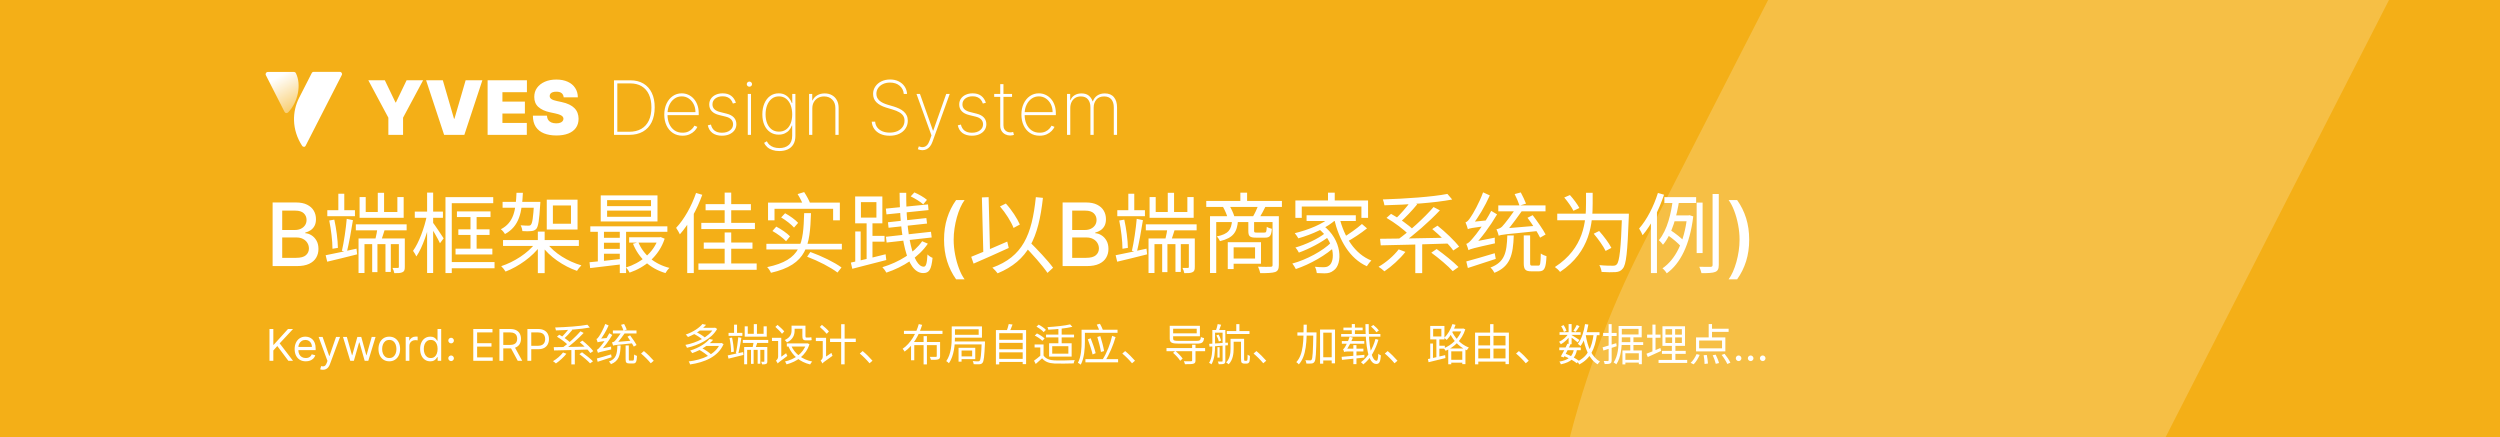 <svg width="686" height="120" viewBox="0 0 686 120" fill="none" xmlns="http://www.w3.org/2000/svg">
<rect x="0" y="0" width="686" height="120" fill="#333333" stroke="none"/>
<g clip-path="url(#clip0_710_4742)">
<g clip-path="url(#clip1_710_4742)">
<rect width="686" height="411.6" transform="translate(0 -75)" fill="#F4AF17"/>
<g opacity="0.2">
<path d="M466.593 330.151C408.824 240.67 412.633 141.868 450.722 67.3C488.812 -7.268 518.015 -63.817 519.919 -68.167C521.824 -72.517 526.267 -75 530.711 -75H674.181C683.069 -75 689.418 -65.68 684.974 -57.602C684.974 -57.602 491.986 320.208 486.907 329.529C483.098 338.85 472.307 338.851 466.593 330.151Z" fill="white"/>
</g>
<path d="M79.101 30.807C78.784 31.149 78.308 31.118 78.086 30.714L72.947 20.616C72.757 20.212 73.043 19.746 73.487 19.746H80.655C80.877 19.746 81.099 19.87 81.194 20.088C82.748 23.226 81.797 27.98 79.101 30.807Z" fill="url(#paint0_linear_710_4742)"/>
<path d="M82.876 39.972C79.989 35.498 80.18 30.558 82.083 26.83C83.986 23.102 85.445 20.274 85.54 20.057C85.635 19.839 85.857 19.715 86.079 19.715H93.248C93.692 19.715 94.009 20.181 93.787 20.585C93.787 20.585 84.144 39.475 83.891 39.941C83.7 40.407 83.161 40.407 82.876 39.972Z" fill="white"/>
<path d="M101.07 22.033H105.601L108.525 28.113H108.642L111.565 22.033H116.096L110.6 32.294V37H106.566V32.294L101.07 22.033ZM121.513 22.033L124.583 32.586H124.7L127.769 22.033H132.359L127.418 37H121.864L116.924 22.033H121.513ZM133.8 37V22.033H144.587V25.307H137.864V27.879H144.032V31.153H137.864V33.726H144.558V37H133.8ZM154.671 26.71C154.632 26.223 154.449 25.843 154.123 25.57C153.801 25.297 153.311 25.161 152.654 25.161C152.235 25.161 151.891 25.212 151.623 25.314C151.36 25.412 151.165 25.546 151.039 25.716C150.912 25.887 150.846 26.081 150.841 26.301C150.831 26.481 150.863 26.644 150.936 26.79C151.014 26.932 151.136 27.061 151.302 27.178C151.467 27.29 151.679 27.392 151.937 27.485C152.196 27.577 152.503 27.66 152.858 27.733L154.086 27.996C154.914 28.172 155.623 28.403 156.213 28.691C156.802 28.978 157.285 29.317 157.66 29.706C158.035 30.091 158.31 30.525 158.486 31.007C158.666 31.49 158.758 32.016 158.763 32.586C158.758 33.57 158.512 34.403 158.025 35.085C157.538 35.767 156.841 36.286 155.935 36.642C155.034 36.998 153.95 37.175 152.683 37.175C151.382 37.175 150.247 36.983 149.277 36.598C148.313 36.213 147.562 35.621 147.026 34.822C146.495 34.018 146.227 32.99 146.222 31.738H150.081C150.106 32.196 150.22 32.581 150.425 32.893C150.629 33.205 150.917 33.441 151.287 33.602C151.662 33.763 152.108 33.843 152.624 33.843C153.058 33.843 153.421 33.789 153.713 33.682C154.006 33.575 154.227 33.426 154.378 33.236C154.529 33.046 154.607 32.829 154.612 32.586C154.607 32.357 154.532 32.157 154.386 31.986C154.244 31.811 154.011 31.655 153.684 31.519C153.358 31.378 152.917 31.246 152.361 31.124L150.87 30.803C149.545 30.515 148.5 30.035 147.735 29.363C146.975 28.686 146.598 27.762 146.602 26.593C146.598 25.643 146.851 24.812 147.362 24.101C147.879 23.385 148.593 22.827 149.504 22.427C150.42 22.028 151.47 21.828 152.654 21.828C153.862 21.828 154.907 22.03 155.789 22.435C156.671 22.839 157.35 23.409 157.828 24.145C158.31 24.876 158.554 25.731 158.559 26.71H154.671Z" fill="white"/>
<path d="M172.632 37.005H168.481V22.038H172.954C174.357 22.038 175.558 22.335 176.557 22.929C177.556 23.524 178.321 24.376 178.852 25.487C179.388 26.593 179.653 27.921 179.648 29.47C179.643 31.053 179.366 32.408 178.815 33.533C178.265 34.654 177.468 35.514 176.425 36.113C175.383 36.708 174.118 37.005 172.632 37.005ZM169.395 36.157H172.596C173.931 36.157 175.056 35.892 175.972 35.361C176.888 34.825 177.58 34.057 178.048 33.058C178.52 32.06 178.754 30.863 178.749 29.47C178.749 28.096 178.523 26.919 178.07 25.94C177.617 24.956 176.956 24.201 176.089 23.675C175.227 23.148 174.17 22.885 172.917 22.885H169.395V36.157ZM187.276 37.239C186.263 37.239 185.381 36.988 184.631 36.486C183.88 35.984 183.301 35.297 182.891 34.425C182.482 33.553 182.277 32.559 182.277 31.443C182.277 30.323 182.482 29.324 182.891 28.447C183.306 27.57 183.873 26.878 184.594 26.371C185.315 25.865 186.139 25.611 187.064 25.611C187.693 25.611 188.287 25.738 188.848 25.991C189.413 26.24 189.91 26.6 190.338 27.073C190.772 27.546 191.111 28.116 191.354 28.783C191.603 29.451 191.727 30.201 191.727 31.034V31.59H182.84V30.778H190.835C190.835 29.965 190.67 29.231 190.338 28.578C190.007 27.926 189.556 27.407 188.986 27.022C188.416 26.637 187.776 26.445 187.064 26.445C186.319 26.445 185.654 26.654 185.069 27.073C184.489 27.487 184.029 28.047 183.688 28.754C183.352 29.46 183.176 30.25 183.162 31.122V31.487C183.162 32.423 183.325 33.263 183.651 34.008C183.983 34.749 184.455 35.336 185.069 35.77C185.683 36.199 186.419 36.413 187.276 36.413C187.89 36.413 188.414 36.311 188.848 36.106C189.286 35.897 189.644 35.643 189.922 35.346C190.2 35.049 190.409 34.761 190.55 34.483L191.362 34.812C191.191 35.188 190.926 35.563 190.565 35.938C190.209 36.308 189.756 36.617 189.206 36.866C188.66 37.114 188.017 37.239 187.276 37.239ZM201.929 28.198L201.104 28.418C200.972 28.008 200.784 27.655 200.541 27.358C200.297 27.061 199.99 26.832 199.62 26.671C199.255 26.505 198.816 26.423 198.304 26.423C197.481 26.423 196.806 26.627 196.28 27.036C195.759 27.446 195.498 27.979 195.498 28.637C195.498 29.173 195.676 29.616 196.032 29.967C196.387 30.313 196.93 30.576 197.661 30.756L199.386 31.188C200.273 31.407 200.94 31.762 201.389 32.255C201.837 32.742 202.061 33.348 202.061 34.074C202.061 34.693 201.893 35.241 201.557 35.719C201.22 36.196 200.755 36.569 200.161 36.837C199.571 37.105 198.884 37.239 198.1 37.239C197.052 37.239 196.192 36.995 195.52 36.508C194.848 36.016 194.416 35.312 194.226 34.396L195.082 34.177C195.242 34.907 195.576 35.465 196.083 35.85C196.594 36.23 197.264 36.42 198.093 36.42C199.008 36.42 199.747 36.203 200.307 35.77C200.872 35.336 201.155 34.781 201.155 34.103C201.155 33.587 200.989 33.151 200.658 32.795C200.326 32.44 199.825 32.179 199.152 32.013L197.362 31.575C196.446 31.351 195.759 30.993 195.301 30.501C194.843 30.004 194.614 29.392 194.614 28.666C194.614 28.062 194.772 27.531 195.089 27.073C195.406 26.615 195.842 26.257 196.397 25.999C196.952 25.741 197.588 25.611 198.304 25.611C199.255 25.611 200.029 25.835 200.628 26.284C201.228 26.732 201.661 27.37 201.929 28.198ZM205.191 37.005V25.779H206.075V37.005H205.191ZM205.636 23.792C205.442 23.792 205.271 23.723 205.125 23.587C204.984 23.451 204.913 23.285 204.913 23.09C204.913 22.895 204.984 22.73 205.125 22.593C205.266 22.457 205.437 22.388 205.636 22.388C205.831 22.388 205.999 22.457 206.141 22.593C206.287 22.73 206.36 22.895 206.36 23.09C206.36 23.285 206.289 23.451 206.148 23.587C206.007 23.723 205.836 23.792 205.636 23.792ZM213.858 41.448C213.161 41.448 212.535 41.356 211.98 41.171C211.425 40.99 210.952 40.732 210.562 40.396C210.177 40.06 209.883 39.66 209.678 39.197L210.423 38.759C210.589 39.119 210.825 39.441 211.132 39.724C211.439 40.006 211.819 40.228 212.272 40.389C212.73 40.549 213.259 40.63 213.858 40.63C214.94 40.63 215.795 40.35 216.423 39.789C217.057 39.234 217.373 38.381 217.373 37.231V34.44H217.286C217.115 34.927 216.862 35.361 216.526 35.741C216.194 36.116 215.788 36.41 215.305 36.625C214.823 36.839 214.275 36.946 213.661 36.946C212.774 36.946 211.995 36.717 211.322 36.259C210.65 35.801 210.126 35.158 209.751 34.33C209.376 33.497 209.188 32.518 209.188 31.392C209.188 30.267 209.371 29.27 209.736 28.403C210.107 27.531 210.628 26.849 211.3 26.357C211.973 25.86 212.762 25.611 213.668 25.611C214.316 25.611 214.876 25.736 215.349 25.984C215.827 26.228 216.226 26.552 216.548 26.956C216.869 27.36 217.118 27.804 217.293 28.286H217.395V25.779H218.258V37.268C218.258 38.203 218.073 38.98 217.702 39.599C217.337 40.218 216.823 40.681 216.16 40.988C215.503 41.295 214.735 41.448 213.858 41.448ZM213.741 36.121C214.492 36.121 215.137 35.931 215.678 35.55C216.224 35.166 216.643 34.62 216.935 33.913C217.232 33.202 217.381 32.359 217.381 31.385C217.381 30.44 217.237 29.594 216.95 28.849C216.662 28.103 216.246 27.516 215.7 27.088C215.154 26.659 214.501 26.445 213.741 26.445C212.967 26.445 212.306 26.664 211.761 27.102C211.215 27.536 210.796 28.125 210.504 28.871C210.216 29.616 210.073 30.454 210.073 31.385C210.073 32.32 210.219 33.144 210.511 33.855C210.803 34.562 211.222 35.117 211.768 35.521C212.314 35.921 212.971 36.121 213.741 36.121ZM222.9 29.726V37.005H222.009V25.779H222.878V27.555H222.966C223.229 26.976 223.651 26.51 224.23 26.16C224.81 25.809 225.5 25.633 226.299 25.633C227.054 25.633 227.716 25.794 228.286 26.116C228.861 26.437 229.31 26.895 229.631 27.49C229.958 28.079 230.121 28.783 230.121 29.602V37.005H229.229V29.638C229.229 28.683 228.944 27.916 228.374 27.336C227.809 26.751 227.061 26.459 226.131 26.459C225.507 26.459 224.952 26.596 224.464 26.868C223.977 27.141 223.595 27.524 223.317 28.016C223.039 28.503 222.9 29.073 222.9 29.726ZM247.997 25.779C247.919 24.849 247.539 24.096 246.857 23.521C246.18 22.946 245.303 22.659 244.226 22.659C243.5 22.659 242.854 22.793 242.289 23.061C241.724 23.329 241.281 23.694 240.959 24.157C240.637 24.62 240.477 25.151 240.477 25.75C240.477 26.135 240.55 26.483 240.696 26.795C240.847 27.102 241.059 27.378 241.332 27.621C241.605 27.86 241.929 28.069 242.304 28.25C242.679 28.43 243.093 28.588 243.546 28.725L245.183 29.207C245.743 29.378 246.26 29.575 246.732 29.799C247.21 30.023 247.624 30.291 247.975 30.603C248.331 30.91 248.606 31.27 248.801 31.684C249 32.099 249.1 32.576 249.1 33.117C249.1 33.906 248.896 34.613 248.486 35.236C248.082 35.86 247.505 36.352 246.754 36.713C246.009 37.068 245.13 37.246 244.116 37.246C243.151 37.246 242.311 37.083 241.595 36.756C240.883 36.43 240.321 35.977 239.907 35.397C239.492 34.812 239.259 34.14 239.205 33.38H240.14C240.189 33.999 240.387 34.535 240.732 34.988C241.083 35.436 241.549 35.782 242.128 36.026C242.708 36.269 243.371 36.391 244.116 36.391C244.92 36.391 245.629 36.255 246.243 35.982C246.857 35.704 247.337 35.319 247.683 34.827C248.028 34.335 248.201 33.763 248.201 33.11C248.201 32.583 248.077 32.133 247.829 31.758C247.58 31.382 247.212 31.058 246.725 30.786C246.243 30.513 245.644 30.269 244.927 30.055L243.181 29.529C242.011 29.173 241.117 28.688 240.499 28.074C239.885 27.46 239.578 26.695 239.578 25.779C239.578 25.01 239.782 24.328 240.192 23.733C240.601 23.134 241.156 22.664 241.858 22.323C242.564 21.982 243.361 21.811 244.248 21.811C245.139 21.811 245.926 21.984 246.608 22.33C247.29 22.671 247.831 23.141 248.231 23.74C248.63 24.335 248.852 25.015 248.896 25.779H247.997ZM253.113 41.214C252.888 41.214 252.667 41.19 252.448 41.141C252.228 41.093 252.031 41.029 251.856 40.951L252.119 40.169C252.577 40.345 252.991 40.408 253.361 40.359C253.736 40.311 254.068 40.14 254.355 39.848C254.642 39.556 254.886 39.127 255.086 38.562L255.597 37.158L251.483 25.779H252.44L256.007 35.858H256.08L259.646 25.779H260.604L255.868 38.912C255.688 39.419 255.461 39.843 255.188 40.184C254.915 40.525 254.603 40.781 254.253 40.951C253.907 41.127 253.527 41.214 253.113 41.214ZM270.523 28.198L269.697 28.418C269.565 28.008 269.378 27.655 269.134 27.358C268.89 27.061 268.584 26.832 268.213 26.671C267.848 26.505 267.409 26.423 266.898 26.423C266.074 26.423 265.4 26.627 264.873 27.036C264.352 27.446 264.091 27.979 264.091 28.637C264.091 29.173 264.269 29.616 264.625 29.967C264.981 30.313 265.524 30.576 266.255 30.756L267.979 31.188C268.866 31.407 269.534 31.762 269.982 32.255C270.43 32.742 270.654 33.348 270.654 34.074C270.654 34.693 270.486 35.241 270.15 35.719C269.814 36.196 269.348 36.569 268.754 36.837C268.165 37.105 267.478 37.239 266.693 37.239C265.646 37.239 264.786 36.995 264.113 36.508C263.441 36.016 263.01 35.312 262.82 34.396L263.675 34.177C263.836 34.907 264.169 35.465 264.676 35.85C265.188 36.23 265.858 36.42 266.686 36.42C267.602 36.42 268.34 36.203 268.9 35.77C269.465 35.336 269.748 34.781 269.748 34.103C269.748 33.587 269.582 33.151 269.251 32.795C268.92 32.44 268.418 32.179 267.746 32.013L265.955 31.575C265.039 31.351 264.352 30.993 263.894 30.501C263.436 30.004 263.207 29.392 263.207 28.666C263.207 28.062 263.365 27.531 263.682 27.073C263.999 26.615 264.435 26.257 264.99 25.999C265.546 25.741 266.182 25.611 266.898 25.611C267.848 25.611 268.622 25.835 269.222 26.284C269.821 26.732 270.255 27.37 270.523 28.198ZM277.708 25.779V26.576H272.805V25.779H277.708ZM274.464 23.09H275.348V34.352C275.348 34.81 275.436 35.185 275.611 35.477C275.791 35.765 276.025 35.979 276.313 36.121C276.605 36.257 276.917 36.325 277.248 36.325C277.409 36.325 277.548 36.313 277.665 36.289C277.786 36.264 277.901 36.233 278.008 36.194L278.227 37.005C278.091 37.054 277.94 37.095 277.774 37.129C277.609 37.168 277.414 37.188 277.19 37.188C276.722 37.188 276.278 37.083 275.859 36.873C275.445 36.664 275.109 36.359 274.851 35.96C274.593 35.56 274.464 35.078 274.464 34.513V23.09ZM285.272 37.239C284.259 37.239 283.377 36.988 282.627 36.486C281.877 35.984 281.297 35.297 280.888 34.425C280.478 33.553 280.274 32.559 280.274 31.443C280.274 30.323 280.478 29.324 280.888 28.447C281.302 27.57 281.869 26.878 282.59 26.371C283.311 25.865 284.135 25.611 285.061 25.611C285.689 25.611 286.283 25.738 286.844 25.991C287.409 26.24 287.906 26.6 288.335 27.073C288.768 27.546 289.107 28.116 289.35 28.783C289.599 29.451 289.723 30.201 289.723 31.034V31.59H280.836V30.778H288.832C288.832 29.965 288.666 29.231 288.335 28.578C288.003 27.926 287.553 27.407 286.983 27.022C286.413 26.637 285.772 26.445 285.061 26.445C284.315 26.445 283.65 26.654 283.065 27.073C282.486 27.487 282.025 28.047 281.684 28.754C281.348 29.46 281.173 30.25 281.158 31.122V31.487C281.158 32.423 281.321 33.263 281.648 34.008C281.979 34.749 282.452 35.336 283.065 35.77C283.679 36.199 284.415 36.413 285.272 36.413C285.886 36.413 286.41 36.311 286.844 36.106C287.282 35.897 287.64 35.643 287.918 35.346C288.196 35.049 288.405 34.761 288.547 34.483L289.358 34.812C289.187 35.188 288.922 35.563 288.561 35.938C288.206 36.308 287.752 36.617 287.202 36.866C286.656 37.114 286.013 37.239 285.272 37.239ZM292.793 37.005V25.779H293.662V27.475H293.75C293.964 26.91 294.335 26.462 294.861 26.13C295.387 25.799 296.02 25.633 296.761 25.633C297.575 25.633 298.23 25.828 298.727 26.218C299.229 26.608 299.589 27.136 299.809 27.804H299.889C300.108 27.146 300.5 26.62 301.066 26.225C301.636 25.831 302.337 25.633 303.17 25.633C304.257 25.633 305.085 25.977 305.655 26.664C306.23 27.346 306.518 28.281 306.518 29.47V37.005H305.626V29.47C305.626 28.535 305.402 27.799 304.954 27.263C304.505 26.727 303.848 26.459 302.98 26.459C302.055 26.459 301.343 26.749 300.846 27.329C300.349 27.909 300.101 28.647 300.101 29.543V37.005H299.209V29.412C299.209 28.54 298.99 27.831 298.552 27.285C298.113 26.734 297.455 26.459 296.578 26.459C295.984 26.459 295.47 26.596 295.036 26.868C294.608 27.141 294.274 27.516 294.035 27.994C293.801 28.471 293.684 29.019 293.684 29.638V37.005H292.793Z" fill="white"/>
<path d="M74.805 73.01V55.556H81.197C82.436 55.556 83.461 55.76 84.274 56.169C85.086 56.572 85.694 57.121 86.098 57.814C86.501 58.502 86.703 59.277 86.703 60.141C86.703 60.868 86.569 61.482 86.302 61.982C86.035 62.476 85.677 62.874 85.228 63.175C84.785 63.47 84.296 63.686 83.763 63.822V63.993C84.342 64.021 84.907 64.209 85.459 64.555C86.015 64.896 86.475 65.382 86.839 66.013C87.203 66.644 87.385 67.411 87.385 68.314C87.385 69.206 87.174 70.007 86.754 70.717C86.339 71.422 85.697 71.982 84.828 72.396C83.959 72.805 82.848 73.01 81.495 73.01H74.805ZM77.439 70.751H81.24C82.501 70.751 83.404 70.507 83.95 70.019C84.495 69.53 84.768 68.919 84.768 68.186C84.768 67.635 84.629 67.129 84.35 66.669C84.072 66.209 83.674 65.842 83.157 65.57C82.646 65.297 82.038 65.161 81.334 65.161H77.439V70.751ZM77.439 63.107H80.967C81.558 63.107 82.089 62.993 82.561 62.766C83.038 62.538 83.416 62.22 83.694 61.811C83.978 61.396 84.12 60.908 84.12 60.345C84.12 59.624 83.868 59.019 83.362 58.53C82.856 58.041 82.081 57.797 81.035 57.797H77.439V63.107ZM97.639 61.562H111.583V63.194H97.639V61.562ZM102.127 66.05H103.567V74.666H102.127V66.05ZM105.775 66.05H107.239V74.618H105.775V66.05ZM103.663 52.898H105.391V59.09H103.663V52.898ZM98.383 65.426H110.335V66.986H100.015V74.906H98.383V65.426ZM109.447 65.426H111.079V73.25C111.079 74.018 110.959 74.45 110.479 74.666C109.951 74.954 109.279 74.954 108.199 74.954C108.127 74.522 107.911 73.922 107.695 73.514C108.391 73.538 108.991 73.538 109.183 73.514C109.375 73.514 109.447 73.442 109.447 73.226V65.426ZM103.663 62.09L105.727 62.522C105.271 63.89 104.839 65.426 104.455 66.41L102.919 66.002C103.207 64.898 103.519 63.218 103.663 62.09ZM98.671 54.074H100.351V58.178H109.039V54.074H110.767V59.762H98.671V54.074ZM89.815 57.674H97.399V59.33H89.815V57.674ZM92.839 53.162H94.471V58.49H92.839V53.162ZM89.359 70.034C91.543 69.626 94.735 68.906 97.831 68.234L97.999 69.794C95.119 70.538 92.095 71.258 89.791 71.81L89.359 70.034ZM90.343 60.506L91.735 60.266C92.287 62.738 92.695 65.906 92.719 68.018L91.231 68.258C91.231 66.146 90.847 62.954 90.343 60.506ZM95.143 60.05L96.847 60.41C96.391 63.218 95.743 66.938 95.167 69.17L93.823 68.81C94.351 66.554 94.927 62.714 95.143 60.05ZM125.383 58.01H134.599V59.57H125.383V58.01ZM125.767 62.93H134.335V64.466H125.767V62.93ZM124.999 68.234H135.103V69.818H124.999V68.234ZM129.103 58.37H130.783V69.386H129.103V58.37ZM123.271 71.906H135.703V73.61H123.271V71.906ZM122.239 54.098H135.343V55.754H123.967V74.93H122.239V54.098ZM113.815 58.058H121.543V59.762H113.815V58.058ZM117.199 52.85H118.855V74.906H117.199V52.85ZM117.151 59.066L118.255 59.45C117.511 63.242 115.927 67.97 114.247 70.37C114.055 69.914 113.623 69.218 113.335 68.834C114.919 66.674 116.479 62.498 117.151 59.066ZM118.687 60.938C119.239 61.61 121.279 64.682 121.735 65.402L120.727 66.746C120.175 65.522 118.495 62.642 117.871 61.706L118.687 60.938ZM138.031 65.882H158.839V67.49H138.031V65.882ZM147.583 63.554H149.455V74.954H147.583V63.554ZM146.863 66.77L148.303 67.394C146.143 70.442 142.255 73.154 138.727 74.522C138.463 74.066 137.911 73.394 137.527 73.034C141.031 71.906 144.895 69.434 146.863 66.77ZM150.103 66.746C152.047 69.434 155.863 71.762 159.535 72.818C159.151 73.178 158.599 73.85 158.335 74.33C154.639 73.058 150.775 70.442 148.615 67.394L150.103 66.746ZM137.911 55.394H147.295V57.002H137.911V55.394ZM146.551 55.394H148.279C148.279 55.394 148.255 55.898 148.231 56.138C147.967 60.458 147.703 62.162 147.151 62.81C146.743 63.218 146.335 63.362 145.735 63.41C145.255 63.482 144.295 63.482 143.335 63.41C143.311 62.954 143.119 62.258 142.855 61.826C143.791 61.898 144.631 61.922 144.967 61.922C145.303 61.922 145.495 61.898 145.663 61.682C146.071 61.274 146.311 59.762 146.551 55.682V55.394ZM141.727 52.898H143.479C143.239 58.226 142.519 62.09 138.559 64.226C138.343 63.818 137.839 63.194 137.431 62.906C141.007 61.058 141.535 57.65 141.727 52.898ZM151.711 56.378V61.394H156.679V56.378H151.711ZM150.031 54.794H158.479V62.978H150.031V54.794ZM166.591 57.794V59.498H178.639V57.794H166.591ZM166.591 54.914V56.57H178.639V54.914H166.591ZM164.839 53.618H180.415V60.77H164.839V53.618ZM161.983 62.114H183.127V63.602H161.983V62.114ZM172.639 65.114H181.183V66.578H172.639V65.114ZM165.103 65.258H171.031V66.602H165.103V65.258ZM165.103 68.282H171.031V69.626H165.103V68.282ZM175.159 66.458C176.551 69.89 179.623 72.506 183.703 73.514C183.319 73.85 182.839 74.498 182.599 74.93C178.375 73.682 175.279 70.826 173.695 66.89L175.159 66.458ZM180.631 65.114H180.967L181.279 65.042L182.383 65.498C180.799 70.37 176.935 73.37 172.759 74.81C172.567 74.378 172.111 73.73 171.775 73.394C175.615 72.242 179.311 69.434 180.631 65.402V65.114ZM161.767 71.954C164.119 71.762 167.599 71.378 170.983 70.994V72.482C167.743 72.866 164.407 73.274 161.935 73.562L161.767 71.954ZM170.071 62.594H171.799V74.93H170.071V62.594ZM164.047 62.618H165.727V72.386H164.047V62.618ZM190.999 52.946L192.703 53.45C191.263 57.506 188.983 61.586 186.559 64.298C186.367 63.89 185.839 62.954 185.527 62.522C187.735 60.194 189.751 56.594 190.999 52.946ZM188.575 59.306L190.327 57.53L190.375 57.554V74.93H188.575V59.306ZM193.615 56.018H206.047V57.698H193.615V56.018ZM193.111 66.554H206.479V68.258H193.111V66.554ZM192.439 61.154H207.151V62.858H192.439V61.154ZM191.647 72.29H207.631V74.042H191.647V72.29ZM198.847 52.85H200.647V62.162H198.847V52.85ZM198.847 63.794H200.647V73.514H198.847V63.794ZM221.479 70.442L222.367 69.146C225.559 70.298 228.943 71.954 230.911 73.394L229.807 74.786C227.887 73.322 224.671 71.666 221.479 70.442ZM218.863 53.258L220.663 52.706C221.311 53.69 222.055 55.034 222.343 55.898L220.495 56.522C220.207 55.682 219.511 54.266 218.863 53.258ZM210.751 55.586H230.455V60.458H228.607V57.29H212.527V60.458H210.751V55.586ZM220.663 58.49H222.535C222.247 67.394 221.503 72.578 211.543 74.858C211.375 74.378 210.895 73.682 210.511 73.298C219.991 71.306 220.399 66.77 220.663 58.49ZM210.295 66.89H231.007V68.45H210.295V66.89ZM214.351 59.666L215.431 58.514C216.727 59.21 218.263 60.314 219.007 61.154L217.879 62.45C217.159 61.61 215.647 60.434 214.351 59.666ZM211.951 63.386L213.007 62.186C214.375 62.882 215.983 64.01 216.775 64.85L215.695 66.194C214.927 65.33 213.295 64.13 211.951 63.386ZM236.239 55.466V59.714H240.487V55.466H236.239ZM234.655 53.906H242.119V61.274H234.655V53.906ZM237.799 60.482H239.407V71.618H237.799V60.482ZM234.679 63.506H236.167V72.41H234.679V63.506ZM233.479 72.05C235.855 71.546 239.503 70.658 243.007 69.77L243.199 71.354C239.887 72.218 236.407 73.106 233.863 73.754L233.479 72.05ZM238.519 64.73H242.719V66.314H238.519V64.73ZM243.079 57.242L254.647 56.09L254.791 57.65L243.247 58.826L243.079 57.242ZM243.655 60.986L254.191 59.834L254.383 61.346L243.823 62.498L243.655 60.986ZM243.103 64.97L255.463 63.602L255.655 65.162L243.295 66.554L243.103 64.97ZM246.847 52.898H248.671C248.575 64.274 250.519 73.178 253.471 73.178C254.095 73.178 254.359 72.338 254.503 69.818C254.863 70.226 255.463 70.586 255.895 70.754C255.559 73.97 254.983 74.93 253.327 74.93C248.623 74.93 246.919 64.73 246.847 52.898ZM249.895 53.882L250.903 52.802C252.103 53.306 253.615 54.17 254.359 54.842L253.327 56.066C252.583 55.37 251.095 54.482 249.895 53.882ZM253.039 66.194L254.599 66.866C252.175 70.466 247.903 73.25 243.223 74.81C242.983 74.354 242.527 73.73 242.119 73.322C246.655 71.954 250.831 69.41 253.039 66.194ZM259.045 65.766C259.045 63.629 259.326 61.663 259.889 59.868C260.451 58.072 261.272 56.416 262.352 54.899H264.687C264.267 55.462 263.875 56.152 263.511 56.97C263.147 57.788 262.829 58.686 262.556 59.663C262.284 60.635 262.071 61.644 261.917 62.689C261.764 63.729 261.687 64.754 261.687 65.766C261.687 67.118 261.821 68.487 262.088 69.874C262.355 71.26 262.716 72.547 263.17 73.734C263.625 74.922 264.13 75.891 264.687 76.641H262.352C261.272 75.124 260.451 73.467 259.889 71.672C259.326 69.876 259.045 67.908 259.045 65.766ZM274.397 56.642L276.005 55.85C277.613 57.602 279.149 59.978 279.845 61.61L278.117 62.546C277.493 60.89 275.933 58.418 274.397 56.642ZM266.501 70.466C268.949 69.506 272.789 67.874 276.389 66.29L276.797 68.042C273.461 69.578 269.813 71.186 267.149 72.338L266.501 70.466ZM280.901 67.298L282.293 66.122C284.573 68.378 287.549 71.498 288.965 73.466L287.429 74.882C286.085 72.89 283.205 69.65 280.901 67.298ZM284.237 54.098L286.181 54.29C284.957 65.378 282.149 71.498 273.749 75.002C273.485 74.618 272.765 73.826 272.309 73.442C280.613 70.418 283.157 64.538 284.237 54.098ZM269.429 54.17L271.277 54.098L271.685 69.962L269.837 70.034L269.429 54.17ZM291.579 73.01V55.556H297.971C299.209 55.556 300.235 55.76 301.047 56.169C301.86 56.572 302.468 57.121 302.871 57.814C303.275 58.502 303.476 59.277 303.476 60.141C303.476 60.868 303.343 61.482 303.076 61.982C302.809 62.476 302.451 62.874 302.002 63.175C301.559 63.47 301.07 63.686 300.536 63.822V63.993C301.115 64.021 301.681 64.209 302.232 64.555C302.789 64.896 303.249 65.382 303.613 66.013C303.976 66.644 304.158 67.411 304.158 68.314C304.158 69.206 303.948 70.007 303.527 70.717C303.113 71.422 302.471 71.982 301.601 72.396C300.732 72.805 299.621 73.01 298.269 73.01H291.579ZM294.212 70.751H298.013C299.275 70.751 300.178 70.507 300.723 70.019C301.269 69.53 301.542 68.919 301.542 68.186C301.542 67.635 301.402 67.129 301.124 66.669C300.846 66.209 300.448 65.842 299.931 65.57C299.419 65.297 298.811 65.161 298.107 65.161H294.212V70.751ZM294.212 63.107H297.74C298.331 63.107 298.863 62.993 299.334 62.766C299.811 62.538 300.189 62.22 300.468 61.811C300.752 61.396 300.894 60.908 300.894 60.345C300.894 59.624 300.641 59.019 300.135 58.53C299.63 58.041 298.854 57.797 297.809 57.797H294.212V63.107ZM314.412 61.562H328.356V63.194H314.412V61.562ZM318.9 66.05H320.34V74.666H318.9V66.05ZM322.548 66.05H324.012V74.618H322.548V66.05ZM320.436 52.898H322.164V59.09H320.436V52.898ZM315.156 65.426H327.108V66.986H316.788V74.906H315.156V65.426ZM326.22 65.426H327.852V73.25C327.852 74.018 327.732 74.45 327.252 74.666C326.724 74.954 326.052 74.954 324.972 74.954C324.9 74.522 324.684 73.922 324.468 73.514C325.164 73.538 325.764 73.538 325.956 73.514C326.148 73.514 326.22 73.442 326.22 73.226V65.426ZM320.436 62.09L322.5 62.522C322.044 63.89 321.612 65.426 321.228 66.41L319.692 66.002C319.98 64.898 320.292 63.218 320.436 62.09ZM315.444 54.074H317.124V58.178H325.812V54.074H327.54V59.762H315.444V54.074ZM306.588 57.674H314.172V59.33H306.588V57.674ZM309.612 53.162H311.244V58.49H309.612V53.162ZM306.132 70.034C308.316 69.626 311.508 68.906 314.604 68.234L314.772 69.794C311.892 70.538 308.868 71.258 306.564 71.81L306.132 70.034ZM307.116 60.506L308.508 60.266C309.06 62.738 309.468 65.906 309.492 68.018L308.004 68.258C308.004 66.146 307.62 62.954 307.116 60.506ZM311.916 60.05L313.62 60.41C313.164 63.218 312.516 66.938 311.94 69.17L310.596 68.81C311.124 66.554 311.7 62.714 311.916 60.05ZM330.996 55.13H351.756V56.786H330.996V55.13ZM340.356 52.874H342.204V56.09H340.356V52.874ZM332.028 59.33H350.148V60.938H333.732V74.906H332.028V59.33ZM349.188 59.33H350.916V72.722C350.916 73.778 350.676 74.354 349.908 74.642C349.116 74.906 347.796 74.954 345.804 74.954C345.732 74.474 345.444 73.658 345.204 73.178C346.764 73.25 348.204 73.226 348.636 73.202C349.068 73.202 349.188 73.082 349.188 72.722V59.33ZM338.076 60.506H339.708C339.468 63.65 338.46 65.282 334.764 66.17C334.596 65.786 334.188 65.162 333.876 64.874C337.116 64.226 337.884 63.026 338.076 60.506ZM342.54 60.506H344.124V63.314C344.124 63.77 344.22 63.818 344.82 63.818C345.132 63.818 346.548 63.818 346.932 63.818C347.436 63.818 347.532 63.674 347.604 62.234C347.916 62.474 348.564 62.69 348.996 62.786C348.852 64.73 348.42 65.21 347.148 65.21C346.788 65.21 344.988 65.21 344.652 65.21C342.924 65.21 342.54 64.826 342.54 63.338V60.506ZM336.9 66.458H338.508V73.826H336.9V66.458ZM337.86 66.458H346.02V72.362H337.86V70.946H344.388V67.874H337.86V66.458ZM335.604 56.786L337.356 56.426C337.908 57.338 338.46 58.562 338.7 59.354L336.876 59.786C336.66 58.97 336.132 57.722 335.604 56.786ZM345.276 56.354L347.244 56.714C346.668 57.866 346.068 58.994 345.564 59.786L343.812 59.426C344.316 58.586 344.94 57.242 345.276 56.354ZM364.404 52.874H366.252V56.066H364.404V52.874ZM355.452 55.01H375.396V59.786H373.572V56.666H357.204V59.786H355.452V55.01ZM358.524 59.066H372.036V60.65H358.524V59.066ZM361.668 62.666L363.012 61.826C368.34 65.762 368.46 72.458 365.988 74.186C365.172 74.834 364.5 75.002 363.42 75.002C362.844 75.002 362.076 74.978 361.332 74.93C361.284 74.45 361.116 73.706 360.804 73.202C361.692 73.298 362.508 73.322 363.06 73.322C363.708 73.322 364.236 73.274 364.716 72.866C366.42 71.642 366.324 66.218 361.668 62.666ZM365.268 59.426L366.756 60.074C364.284 62.474 360.012 64.322 356.268 65.402C356.076 65.066 355.596 64.322 355.284 63.986C358.956 63.098 363.084 61.466 365.268 59.426ZM363.564 64.01L364.764 64.826C362.772 66.458 359.172 68.33 356.412 69.314C356.196 68.906 355.812 68.282 355.452 67.922C358.164 67.178 361.788 65.474 363.564 64.01ZM365.34 66.482L366.588 67.394C364.092 69.914 359.412 72.554 355.572 73.826C355.356 73.37 354.948 72.722 354.612 72.314C358.428 71.306 363.084 68.81 365.34 66.482ZM367.548 59.69C368.868 65.09 371.748 69.674 376.308 71.498C375.9 71.858 375.348 72.554 375.06 73.058C370.332 70.898 367.5 66.026 366.06 60.002L367.548 59.69ZM373.716 61.466L375.108 62.666C373.476 63.986 371.22 65.474 369.516 66.386L368.388 65.282C370.02 64.322 372.348 62.69 373.716 61.466ZM383.796 68.426L385.644 69.122C384.108 71.09 381.828 73.13 379.884 74.45C379.524 74.09 378.756 73.49 378.276 73.202C380.292 72.05 382.452 70.202 383.796 68.426ZM392.748 69.338L394.212 68.33C396.252 69.794 398.892 71.906 400.212 73.274L398.628 74.402C397.404 73.034 394.836 70.85 392.748 69.338ZM380.46 59.786L381.708 58.682C383.868 59.882 386.58 61.754 387.9 63.122L386.58 64.418C385.332 63.05 382.668 61.082 380.46 59.786ZM393.012 62.858L394.452 61.922C396.564 63.602 399.132 66.026 400.38 67.682L398.772 68.738C397.644 67.106 395.124 64.61 393.012 62.858ZM388.356 66.218H390.252V74.954H388.356V66.218ZM378.684 65.522C383.34 65.498 390.876 65.354 397.836 65.21L397.74 66.818C390.9 67.058 383.628 67.226 378.876 67.322L378.684 65.522ZM393.372 56.81L395.1 57.722C392.172 60.842 388.02 64.466 384.852 66.722L383.46 65.81C386.676 63.554 390.852 59.738 393.372 56.81ZM387.156 55.178L388.884 56.066C387.468 57.794 385.572 59.786 384.108 61.058L382.692 60.266C384.132 58.97 386.052 56.786 387.156 55.178ZM397.164 53.21L398.484 54.746C393.612 55.682 386.124 56.186 379.884 56.33C379.836 55.874 379.62 55.154 379.452 54.722C385.644 54.53 393.036 54.026 397.164 53.21ZM419.148 59.762L420.564 59.042C421.836 60.722 423.42 62.978 424.116 64.346L422.604 65.21C421.932 63.818 420.444 61.466 419.148 59.762ZM411.132 56.354H424.092V57.986H411.132V56.354ZM418.116 64.586H419.868V72.17C419.868 72.794 419.964 72.89 420.468 72.89C420.708 72.89 421.836 72.89 422.124 72.89C422.652 72.89 422.724 72.434 422.796 69.554C423.156 69.866 423.876 70.154 424.356 70.298C424.212 73.562 423.804 74.45 422.292 74.45C421.956 74.45 420.516 74.45 420.204 74.45C418.524 74.45 418.116 73.922 418.116 72.17V64.586ZM413.604 64.61H415.38C415.188 69.986 414.42 73.106 410.076 74.858C409.86 74.426 409.38 73.73 408.972 73.418C412.884 71.93 413.46 69.362 413.604 64.61ZM411.252 64.682L411.204 63.338L412.212 62.738L421.884 61.922C421.884 62.378 421.98 63.05 422.052 63.386C412.932 64.274 411.9 64.394 411.252 64.682ZM415.62 53.258L417.3 52.802C417.828 53.762 418.452 55.106 418.74 55.874L416.964 56.426C416.7 55.61 416.124 54.242 415.62 53.258ZM411.252 64.682C411.156 64.226 410.82 63.314 410.628 62.906C411.084 62.81 411.708 62.642 412.164 62.186C412.836 61.538 415.236 58.298 416.1 57.026H418.236C417.012 58.778 414.636 62.042 413.364 63.482C413.364 63.482 411.252 64.178 411.252 64.682ZM402.948 68.642C402.852 68.282 402.564 67.394 402.348 66.914C402.852 66.818 403.428 66.218 404.172 65.33C404.964 64.466 407.532 61.106 409.188 57.866L410.796 58.826C408.876 62.09 406.524 65.306 404.22 67.634V67.706C404.22 67.706 402.948 68.282 402.948 68.642ZM402.948 68.642L402.828 67.106L403.716 66.482L410.172 65.21C410.148 65.69 410.148 66.41 410.22 66.77C404.268 68.09 403.452 68.33 402.948 68.642ZM402.78 62.882C402.684 62.474 402.372 61.538 402.132 61.01C402.588 60.914 403.044 60.362 403.572 59.546C404.148 58.754 405.924 55.658 406.956 52.778L408.804 53.618C407.484 56.57 405.684 59.666 403.932 61.826V61.874C403.932 61.874 402.78 62.498 402.78 62.882ZM402.78 62.882L402.756 61.49L403.62 60.914L408.132 60.458C408.036 60.914 407.964 61.61 407.988 61.97C403.884 62.522 403.188 62.666 402.78 62.882ZM402.348 71.738C404.316 71.234 407.244 70.346 410.148 69.482L410.436 71.042C407.748 71.93 404.94 72.842 402.78 73.538L402.348 71.738ZM427.308 58.634H445.836V60.434H427.308V58.634ZM445.092 58.634H446.964C446.964 58.634 446.964 59.306 446.94 59.57C446.58 69.194 446.244 72.602 445.284 73.706C444.756 74.378 444.18 74.594 443.316 74.666C442.476 74.738 440.94 74.714 439.476 74.618C439.428 74.09 439.188 73.298 438.852 72.746C440.46 72.914 441.972 72.914 442.572 72.914C443.076 72.914 443.34 72.842 443.628 72.554C444.396 71.786 444.78 68.234 445.092 59.018V58.634ZM435.204 52.898H437.028V55.754C437.028 61.13 436.452 69.05 428.076 74.618C427.788 74.186 427.116 73.586 426.66 73.274C434.7 68.066 435.204 60.722 435.204 55.754V52.898ZM429.228 54.194L430.788 53.522C431.748 54.578 432.876 56.09 433.38 57.074L431.748 57.842C431.292 56.882 430.188 55.322 429.228 54.194ZM437.316 64.13L438.804 63.386C440.076 64.802 441.54 66.746 442.164 68.018L440.58 68.858C439.98 67.586 438.54 65.57 437.316 64.13ZM456.708 54.098H465.42V55.706H456.708V54.098ZM459.06 59.114H463.644V60.722H458.556L459.06 59.114ZM457.668 64.562L458.436 63.194C459.756 64.058 461.34 65.306 462.084 66.122L461.292 67.682C460.548 66.77 458.988 65.474 457.668 64.562ZM465.564 55.586H467.196V69.434H465.564V55.586ZM469.932 53.234H471.636V72.674C471.636 73.826 471.348 74.33 470.652 74.618C469.956 74.906 468.756 74.954 466.884 74.954C466.788 74.498 466.524 73.706 466.284 73.202C467.724 73.25 468.996 73.226 469.404 73.226C469.788 73.202 469.932 73.082 469.932 72.674V53.234ZM459.036 54.65L460.788 54.89C460.14 59.042 458.916 64.106 456.324 67.154C456.06 66.794 455.556 66.218 455.196 65.906C457.548 63.098 458.604 58.346 459.036 54.65ZM462.948 59.114H463.284L463.596 59.042L464.628 59.378C463.692 67.202 461.052 72.362 457.356 75.002C457.116 74.57 456.54 73.898 456.18 73.634C459.708 71.21 462.156 66.506 462.948 59.498V59.114ZM454.932 52.946L456.612 53.426C455.244 57.554 453.108 61.754 450.732 64.538C450.564 64.13 450.084 63.146 449.772 62.714C451.884 60.314 453.78 56.642 454.932 52.946ZM453.012 58.874L454.62 57.242L454.668 57.29V74.93H453.012V58.874ZM479.978 65.766C479.978 67.908 479.696 69.876 479.134 71.672C478.571 73.467 477.75 75.124 476.671 76.641H474.336C474.756 76.078 475.148 75.388 475.512 74.57C475.875 73.751 476.194 72.857 476.466 71.885C476.739 70.908 476.952 69.896 477.105 68.851C477.259 67.805 477.336 66.777 477.336 65.766C477.336 64.419 477.202 63.053 476.935 61.666C476.668 60.28 476.307 58.993 475.853 57.806C475.398 56.618 474.892 55.649 474.336 54.899H476.671C477.75 56.416 478.571 58.072 479.134 59.868C479.696 61.663 479.978 63.629 479.978 65.766Z" fill="white"/>
<path d="M73.945 99.01V90.279H75.002V94.61H75.104L79.026 90.279H80.408L76.741 94.218L80.408 99.01H79.129L76.093 94.951L75.002 96.179V99.01H73.945ZM83.904 99.146C83.273 99.146 82.729 99.007 82.272 98.729C81.817 98.447 81.466 98.055 81.219 97.552C80.974 97.046 80.852 96.458 80.852 95.787C80.852 95.116 80.974 94.525 81.219 94.014C81.466 93.499 81.81 93.099 82.25 92.811C82.694 92.522 83.211 92.377 83.802 92.377C84.143 92.377 84.48 92.433 84.812 92.547C85.145 92.661 85.448 92.846 85.721 93.101C85.993 93.354 86.211 93.69 86.373 94.107C86.535 94.525 86.616 95.04 86.616 95.651V96.077H81.568V95.207H85.593C85.593 94.838 85.519 94.508 85.371 94.218C85.226 93.928 85.019 93.7 84.749 93.532C84.481 93.364 84.166 93.28 83.802 93.28C83.401 93.28 83.055 93.38 82.762 93.579C82.472 93.775 82.249 94.031 82.093 94.346C81.936 94.662 81.858 95 81.858 95.361V95.941C81.858 96.435 81.943 96.854 82.114 97.198C82.287 97.539 82.528 97.799 82.834 97.978C83.141 98.154 83.498 98.243 83.904 98.243C84.169 98.243 84.407 98.206 84.621 98.132C84.837 98.055 85.023 97.941 85.179 97.791C85.335 97.637 85.456 97.447 85.541 97.219L86.513 97.492C86.411 97.822 86.239 98.112 85.998 98.362C85.756 98.609 85.458 98.802 85.102 98.942C84.747 99.078 84.348 99.146 83.904 99.146ZM88.595 101.466C88.424 101.466 88.272 101.451 88.139 101.423C88.005 101.397 87.913 101.372 87.862 101.346L88.118 100.459C88.362 100.522 88.578 100.545 88.766 100.528C88.953 100.511 89.119 100.427 89.264 100.276C89.412 100.128 89.547 99.888 89.669 99.556L89.857 99.044L87.435 92.462H88.527L90.334 97.68H90.403L92.21 92.462H93.302L90.522 99.965C90.397 100.303 90.242 100.583 90.057 100.805C89.873 101.029 89.658 101.196 89.413 101.304C89.172 101.412 88.899 101.466 88.595 101.466ZM96.113 99.01L94.118 92.462H95.175L96.591 97.475H96.659L98.057 92.462H99.131L100.513 97.458H100.581L101.996 92.462H103.053L101.058 99.01H100.069L98.637 93.98H98.534L97.102 99.01H96.113ZM106.821 99.146C106.23 99.146 105.711 99.006 105.265 98.724C104.822 98.443 104.475 98.049 104.225 97.543C103.977 97.038 103.854 96.446 103.854 95.77C103.854 95.088 103.977 94.493 104.225 93.984C104.475 93.475 104.822 93.08 105.265 92.799C105.711 92.517 106.23 92.377 106.821 92.377C107.412 92.377 107.929 92.517 108.373 92.799C108.819 93.08 109.166 93.475 109.413 93.984C109.663 94.493 109.788 95.088 109.788 95.77C109.788 96.446 109.663 97.038 109.413 97.543C109.166 98.049 108.819 98.443 108.373 98.724C107.929 99.006 107.412 99.146 106.821 99.146ZM106.821 98.243C107.27 98.243 107.639 98.127 107.929 97.897C108.219 97.667 108.434 97.364 108.573 96.989C108.712 96.614 108.782 96.208 108.782 95.77C108.782 95.332 108.712 94.924 108.573 94.546C108.434 94.168 108.219 93.863 107.929 93.63C107.639 93.397 107.27 93.28 106.821 93.28C106.372 93.28 106.002 93.397 105.713 93.63C105.423 93.863 105.208 94.168 105.069 94.546C104.93 94.924 104.86 95.332 104.86 95.77C104.86 96.208 104.93 96.614 105.069 96.989C105.208 97.364 105.423 97.667 105.713 97.897C106.002 98.127 106.372 98.243 106.821 98.243ZM111.324 99.01V92.462H112.296V93.451H112.364C112.483 93.127 112.699 92.864 113.012 92.662C113.325 92.46 113.677 92.359 114.069 92.359C114.143 92.359 114.236 92.361 114.346 92.364C114.457 92.367 114.541 92.371 114.598 92.377V93.4C114.564 93.391 114.486 93.378 114.364 93.361C114.244 93.341 114.118 93.332 113.984 93.332C113.666 93.332 113.382 93.398 113.131 93.532C112.884 93.663 112.688 93.844 112.543 94.078C112.401 94.308 112.33 94.571 112.33 94.866V99.01H111.324ZM118.064 99.146C117.518 99.146 117.037 99.009 116.619 98.733C116.201 98.454 115.874 98.062 115.638 97.556C115.402 97.047 115.284 96.446 115.284 95.753C115.284 95.065 115.402 94.468 115.638 93.963C115.874 93.457 116.202 93.066 116.623 92.79C117.044 92.514 117.53 92.377 118.081 92.377C118.507 92.377 118.844 92.448 119.091 92.59C119.341 92.729 119.532 92.888 119.663 93.067C119.796 93.243 119.9 93.388 119.974 93.502H120.059V90.279H121.065V99.01H120.093V98.004H119.974C119.9 98.123 119.795 98.274 119.658 98.456C119.522 98.635 119.327 98.795 119.074 98.938C118.821 99.077 118.485 99.146 118.064 99.146ZM118.2 98.243C118.604 98.243 118.945 98.138 119.224 97.927C119.502 97.714 119.714 97.42 119.859 97.045C120.004 96.667 120.076 96.23 120.076 95.736C120.076 95.247 120.005 94.819 119.863 94.453C119.721 94.083 119.511 93.796 119.232 93.592C118.954 93.384 118.61 93.28 118.2 93.28C117.774 93.28 117.419 93.39 117.135 93.609C116.853 93.825 116.641 94.119 116.499 94.491C116.36 94.861 116.29 95.275 116.29 95.736C116.29 96.202 116.362 96.626 116.504 97.006C116.649 97.384 116.862 97.686 117.143 97.91C117.427 98.132 117.78 98.243 118.2 98.243ZM123.781 99.078C123.57 99.078 123.39 99.003 123.239 98.852C123.089 98.702 123.013 98.521 123.013 98.311C123.013 98.1 123.089 97.92 123.239 97.769C123.39 97.619 123.57 97.543 123.781 97.543C123.991 97.543 124.172 97.619 124.322 97.769C124.473 97.92 124.548 98.1 124.548 98.311C124.548 98.45 124.513 98.578 124.442 98.695C124.373 98.811 124.281 98.905 124.164 98.976C124.051 99.044 123.923 99.078 123.781 99.078ZM123.781 94.218C123.57 94.218 123.39 94.143 123.239 93.992C123.089 93.842 123.013 93.661 123.013 93.451C123.013 93.241 123.089 93.06 123.239 92.909C123.39 92.759 123.57 92.683 123.781 92.683C123.991 92.683 124.172 92.759 124.322 92.909C124.473 93.06 124.548 93.241 124.548 93.451C124.548 93.59 124.513 93.718 124.442 93.835C124.373 93.951 124.281 94.045 124.164 94.116C124.051 94.184 123.923 94.218 123.781 94.218ZM129.866 99.01V90.279H135.136V91.217H130.924V94.167H134.863V95.105H130.924V98.072H135.204V99.01H129.866ZM137.041 99.01V90.279H139.991C140.673 90.279 141.233 90.396 141.671 90.629C142.109 90.859 142.433 91.176 142.643 91.579C142.853 91.983 142.959 92.442 142.959 92.956C142.959 93.471 142.853 93.927 142.643 94.325C142.433 94.723 142.11 95.035 141.675 95.263C141.24 95.487 140.685 95.6 140.008 95.6H137.621V94.645H139.974C140.44 94.645 140.816 94.576 141.1 94.44C141.387 94.303 141.594 94.11 141.722 93.86C141.853 93.607 141.918 93.306 141.918 92.956C141.918 92.607 141.853 92.301 141.722 92.04C141.591 91.778 141.383 91.576 141.096 91.434C140.808 91.29 140.429 91.217 139.957 91.217H138.099V99.01H137.041ZM141.151 95.088L143.3 99.01H142.072L139.957 95.088H141.151ZM144.72 99.01V90.279H147.67C148.355 90.279 148.915 90.403 149.35 90.65C149.788 90.894 150.112 91.225 150.322 91.643C150.532 92.061 150.638 92.527 150.638 93.042C150.638 93.556 150.532 94.024 150.322 94.444C150.115 94.865 149.793 95.2 149.359 95.45C148.924 95.698 148.367 95.821 147.687 95.821H145.573V94.883H147.653C148.122 94.883 148.499 94.802 148.783 94.64C149.067 94.478 149.273 94.26 149.401 93.984C149.532 93.705 149.597 93.391 149.597 93.042C149.597 92.692 149.532 92.379 149.401 92.104C149.273 91.828 149.066 91.612 148.779 91.456C148.492 91.297 148.111 91.217 147.636 91.217H145.778V99.01H144.72ZM154.501 96.717L155.425 97.065C154.657 98.05 153.516 99.07 152.544 99.73C152.364 99.55 151.98 99.25 151.74 99.106C152.748 98.53 153.828 97.605 154.501 96.717ZM158.979 97.173L159.711 96.669C160.731 97.401 162.052 98.458 162.712 99.142L161.92 99.706C161.308 99.022 160.023 97.93 158.979 97.173ZM152.832 92.395L153.456 91.843C154.537 92.443 155.893 93.38 156.554 94.064L155.893 94.712C155.269 94.028 153.936 93.043 152.832 92.395ZM159.111 93.932L159.831 93.464C160.887 94.304 162.172 95.517 162.796 96.345L161.992 96.873C161.428 96.057 160.167 94.808 159.111 93.932ZM156.782 95.613H157.73V99.982H156.782V95.613ZM151.944 95.264C154.273 95.252 158.042 95.18 161.524 95.108L161.476 95.913C158.054 96.033 154.417 96.117 152.04 96.165L151.944 95.264ZM159.291 90.907L160.155 91.363C158.69 92.924 156.614 94.736 155.029 95.865L154.333 95.409C155.941 94.28 158.03 92.371 159.291 90.907ZM156.181 90.09L157.046 90.534C156.337 91.399 155.389 92.395 154.657 93.031L153.948 92.635C154.669 91.987 155.629 90.895 156.181 90.09ZM161.188 89.106L161.848 89.874C159.411 90.342 155.665 90.594 152.544 90.666C152.52 90.438 152.412 90.078 152.328 89.862C155.425 89.766 159.123 89.514 161.188 89.106ZM172.184 92.383L172.892 92.023C173.529 92.863 174.321 93.992 174.669 94.676L173.913 95.108C173.577 94.412 172.832 93.236 172.184 92.383ZM168.174 90.678H174.657V91.495H168.174V90.678ZM171.668 94.796H172.544V98.59C172.544 98.902 172.592 98.95 172.844 98.95C172.964 98.95 173.529 98.95 173.673 98.95C173.937 98.95 173.973 98.722 174.009 97.281C174.189 97.437 174.549 97.581 174.789 97.653C174.717 99.286 174.513 99.73 173.757 99.73C173.589 99.73 172.868 99.73 172.712 99.73C171.872 99.73 171.668 99.466 171.668 98.59V94.796ZM169.411 94.808H170.299C170.203 97.497 169.819 99.058 167.646 99.934C167.538 99.718 167.298 99.37 167.094 99.214C169.051 98.47 169.339 97.185 169.411 94.808ZM168.234 94.844L168.21 94.172L168.715 93.872L173.553 93.464C173.553 93.692 173.601 94.028 173.637 94.196C169.075 94.64 168.559 94.7 168.234 94.844ZM170.419 89.13L171.26 88.902C171.524 89.382 171.836 90.054 171.98 90.438L171.092 90.715C170.96 90.306 170.671 89.622 170.419 89.13ZM168.234 94.844C168.186 94.616 168.018 94.16 167.922 93.956C168.15 93.908 168.463 93.824 168.691 93.596C169.027 93.272 170.227 91.651 170.659 91.015H171.728C171.116 91.891 169.927 93.524 169.291 94.244C169.291 94.244 168.234 94.592 168.234 94.844ZM164.081 96.825C164.033 96.645 163.889 96.201 163.781 95.961C164.033 95.913 164.321 95.613 164.693 95.168C165.089 94.736 166.374 93.055 167.202 91.435L168.006 91.915C167.046 93.548 165.869 95.156 164.717 96.321V96.357C164.717 96.357 164.081 96.645 164.081 96.825ZM164.081 96.825L164.021 96.057L164.465 95.745L167.694 95.108C167.682 95.349 167.682 95.709 167.718 95.889C164.741 96.549 164.333 96.669 164.081 96.825ZM163.997 93.944C163.949 93.74 163.793 93.272 163.673 93.007C163.901 92.96 164.129 92.683 164.393 92.275C164.681 91.879 165.569 90.33 166.086 88.89L167.01 89.31C166.35 90.787 165.449 92.335 164.573 93.416V93.44C164.573 93.44 163.997 93.752 163.997 93.944ZM163.997 93.944L163.985 93.248L164.417 92.96L166.674 92.731C166.626 92.96 166.59 93.308 166.602 93.488C164.549 93.764 164.201 93.836 163.997 93.944ZM163.781 98.374C164.765 98.122 166.23 97.677 167.682 97.245L167.826 98.026C166.482 98.47 165.077 98.926 163.997 99.274L163.781 98.374ZM178.571 99.682C177.79 98.734 176.758 97.713 175.906 97.017L176.686 96.333C177.55 97.029 178.631 98.11 179.387 98.986L178.571 99.682ZM190.312 91.579L190.912 91.051C191.812 91.471 192.917 92.143 193.457 92.647L192.821 93.236C192.304 92.731 191.212 92.023 190.312 91.579ZM195.858 89.946H196.038L196.194 89.898L196.782 90.258C195.222 93.055 191.668 94.736 188.499 95.433C188.415 95.204 188.235 94.832 188.067 94.64C191.092 94.076 194.549 92.455 195.858 90.09V89.946ZM191.848 89.946H196.086V90.703H191.848V89.946ZM192.737 88.914L193.745 89.13C192.641 90.402 191.008 91.591 188.775 92.479C188.643 92.263 188.367 91.963 188.163 91.807C190.324 91.051 191.908 89.922 192.737 88.914ZM191.848 95.985L192.509 95.469C193.457 95.961 194.609 96.717 195.186 97.293L194.477 97.87C193.937 97.305 192.797 96.501 191.848 95.985ZM197.611 94.148H197.791L197.959 94.1L198.547 94.424C197.034 97.93 193.289 99.43 189.363 100.006C189.303 99.754 189.123 99.382 188.979 99.178C192.689 98.734 196.314 97.305 197.611 94.28V94.148ZM193.709 94.148H197.851V94.916H193.709V94.148ZM194.681 93.019L195.678 93.248C194.465 94.664 192.569 95.973 189.939 96.897C189.831 96.693 189.567 96.369 189.375 96.201C191.92 95.409 193.745 94.16 194.681 93.019ZM203.829 93.284H210.804V94.1H203.829V93.284ZM206.074 95.529H206.795V99.838H206.074V95.529ZM207.899 95.529H208.631V99.814H207.899V95.529ZM206.843 88.95H207.707V92.047H206.843V88.95ZM204.201 95.216H210.18V95.997H205.018V99.958H204.201V95.216ZM209.736 95.216H210.552V99.13C210.552 99.514 210.492 99.73 210.252 99.838C209.988 99.982 209.652 99.982 209.111 99.982C209.075 99.766 208.967 99.466 208.859 99.262C209.208 99.274 209.508 99.274 209.604 99.262C209.7 99.262 209.736 99.226 209.736 99.118V95.216ZM206.843 93.548L207.875 93.764C207.647 94.448 207.431 95.216 207.239 95.709L206.47 95.504C206.614 94.952 206.77 94.112 206.843 93.548ZM204.345 89.538H205.186V91.591H209.532V89.538H210.396V92.383H204.345V89.538ZM199.916 91.339H203.709V92.167H199.916V91.339ZM201.428 89.082H202.245V91.747H201.428V89.082ZM199.688 97.521C200.78 97.317 202.377 96.957 203.925 96.621L204.009 97.401C202.569 97.773 201.056 98.134 199.904 98.41L199.688 97.521ZM200.18 92.755L200.876 92.635C201.152 93.872 201.356 95.457 201.368 96.513L200.624 96.633C200.624 95.577 200.432 93.98 200.18 92.755ZM202.581 92.527L203.433 92.707C203.205 94.112 202.881 95.973 202.593 97.089L201.92 96.909C202.185 95.781 202.473 93.86 202.581 92.527ZM212.761 89.706L213.349 89.154C213.998 89.682 214.814 90.45 215.198 90.943L214.586 91.591C214.214 91.075 213.409 90.27 212.761 89.706ZM213.397 99.73L213.229 98.926L213.469 98.554L215.714 96.921C215.798 97.161 215.942 97.497 216.05 97.665C213.913 99.25 213.589 99.502 213.397 99.73ZM211.825 92.695H213.949V93.572H211.825V92.695ZM217.443 89.37H220.588V90.21H217.443V89.37ZM215.906 94.232H221.513V95.084H215.906V94.232ZM221.237 94.232H221.405L221.561 94.196L222.113 94.448C221.128 97.581 218.631 99.238 215.834 99.982C215.75 99.754 215.558 99.394 215.402 99.19C217.995 98.614 220.384 97.029 221.237 94.376V94.232ZM217.119 94.868C218.067 97.065 220.108 98.638 222.869 99.214C222.665 99.406 222.425 99.766 222.305 100.006C219.472 99.322 217.455 97.617 216.362 95.132L217.119 94.868ZM217.203 89.37H218.043V90.715C218.043 91.843 217.659 93.14 215.93 93.968C215.822 93.788 215.51 93.44 215.342 93.308C216.927 92.575 217.203 91.579 217.203 90.703V89.37ZM220.168 89.37H221.02V92.155C221.02 92.491 221.056 92.611 221.237 92.611C221.381 92.611 221.921 92.611 222.077 92.611C222.233 92.611 222.485 92.587 222.641 92.551C222.653 92.779 222.689 93.116 222.725 93.32C222.569 93.38 222.329 93.392 222.089 93.392C221.909 93.392 221.321 93.392 221.176 93.392C220.348 93.392 220.168 93.043 220.168 92.143V89.37ZM213.397 99.73C213.325 99.526 213.073 99.142 212.917 98.974C213.133 98.818 213.517 98.422 213.517 97.882V92.695H214.382V98.65C214.382 98.65 213.397 99.382 213.397 99.73ZM224.958 89.718L225.534 89.142C226.207 89.67 227.059 90.438 227.455 90.943L226.855 91.603C226.459 91.099 225.618 90.282 224.958 89.718ZM225.654 99.742L225.486 98.854L225.75 98.47L228.151 96.825C228.211 97.077 228.355 97.449 228.452 97.629C226.183 99.238 225.846 99.49 225.654 99.742ZM223.866 92.695H226.327V93.596H223.866V92.695ZM227.767 92.912H234.826V93.836H227.767V92.912ZM230.817 88.962H231.765V99.97H230.817V88.962ZM225.654 99.742C225.57 99.502 225.342 99.106 225.174 98.914C225.402 98.77 225.762 98.422 225.762 97.906V92.695H226.675V98.71C226.675 98.71 225.654 99.394 225.654 99.742ZM238.596 99.682C237.815 98.734 236.783 97.713 235.931 97.017L236.711 96.333C237.575 97.029 238.656 98.11 239.412 98.986L238.596 99.682ZM248.044 90.775H258.62V91.639H248.044V90.775ZM253.434 92.227H254.346V99.982H253.434V92.227ZM249.988 93.836H257.444V94.7H250.877V98.854H249.988V93.836ZM257.047 93.836H257.96V97.725C257.96 98.194 257.852 98.458 257.468 98.602C257.095 98.734 256.459 98.746 255.439 98.734C255.391 98.494 255.259 98.158 255.127 97.918C255.895 97.942 256.591 97.942 256.783 97.93C256.987 97.918 257.047 97.87 257.047 97.713V93.836ZM252.113 88.926L253.038 89.142C252.173 91.939 250.673 94.76 248.224 96.477C248.104 96.261 247.864 95.901 247.684 95.709C249.952 94.16 251.405 91.459 252.113 88.926ZM261.693 89.562H269.449V92.647H261.693V91.867H268.548V90.342H261.693V89.562ZM261.153 89.562H262.042V92.431C262.042 94.508 261.825 97.593 260.385 99.67C260.241 99.49 259.857 99.19 259.653 99.094C261.021 97.137 261.153 94.376 261.153 92.431V89.562ZM261.705 93.692H269.677V94.496H261.705V93.692ZM263.506 95.433H267.612V98.542H263.506V97.797H266.759V96.189H263.506V95.433ZM263.026 95.433H263.854V99.25H263.026V95.433ZM269.377 93.692H270.277C270.277 93.692 270.277 93.98 270.277 94.1C270.109 97.785 269.977 99.118 269.605 99.55C269.389 99.826 269.148 99.91 268.788 99.946C268.44 99.97 267.816 99.97 267.18 99.934C267.156 99.682 267.06 99.322 266.916 99.082C267.564 99.142 268.152 99.154 268.368 99.154C268.596 99.154 268.716 99.118 268.824 98.986C269.088 98.686 269.257 97.401 269.377 93.86V93.692ZM273.89 93.236H280.865V94.076H273.89V93.236ZM273.89 95.841H280.865V96.681H273.89V95.841ZM273.89 98.47H280.865V99.31H273.89V98.47ZM273.278 90.57H281.562V99.922H280.625V91.435H274.191V99.982H273.278V90.57ZM276.796 88.914L277.84 89.046C277.576 89.766 277.264 90.546 277 91.063L276.195 90.907C276.412 90.342 276.676 89.502 276.796 88.914ZM293.639 89.01L294.263 89.682C292.546 90.102 289.881 90.366 287.648 90.475C287.624 90.27 287.516 89.958 287.42 89.766C289.617 89.634 292.21 89.37 293.639 89.01ZM290.421 90.006H291.322V94.688H290.421V90.006ZM287.036 91.807H294.719V92.587H287.036V91.807ZM286.352 94.52V98.026H285.463V95.349H283.891V94.52H286.352ZM286.352 97.545C286.928 98.422 287.984 98.842 289.401 98.902C290.721 98.938 293.471 98.914 294.911 98.818C294.791 99.022 294.659 99.442 294.611 99.718C293.279 99.766 290.745 99.79 289.401 99.754C287.828 99.682 286.736 99.262 285.955 98.314C285.403 98.83 284.815 99.346 284.203 99.874L283.735 98.974C284.275 98.59 284.959 98.062 285.547 97.545H286.352ZM284.407 89.634L285.007 89.082C285.727 89.454 286.592 90.054 287 90.522L286.376 91.135C285.979 90.666 285.139 90.042 284.407 89.634ZM283.939 92.083L284.539 91.495C285.283 91.843 286.196 92.419 286.64 92.888L286.015 93.524C285.595 93.067 284.707 92.455 283.939 92.083ZM288.729 94.988V97.053H293.158V94.988H288.729ZM287.876 94.196H294.059V97.846H287.876V94.196ZM297.24 90.475H306.652V91.327H297.24V90.475ZM296.784 90.475H297.696V93.752C297.696 95.577 297.54 98.266 296.556 100.066C296.4 99.898 295.98 99.646 295.776 99.562C296.7 97.858 296.784 95.457 296.784 93.752V90.475ZM300.95 89.07L301.826 88.842C302.126 89.37 302.462 90.042 302.606 90.475L301.694 90.763C301.55 90.306 301.226 89.598 300.95 89.07ZM298.501 93.128L299.281 92.815C299.809 94.124 300.385 95.793 300.65 96.909L299.809 97.269C299.569 96.141 298.993 94.436 298.501 93.128ZM301.106 92.467L301.922 92.227C302.342 93.536 302.786 95.216 302.967 96.333L302.102 96.585C301.946 95.469 301.502 93.764 301.106 92.467ZM305.175 92.155L306.112 92.503C305.464 94.76 304.419 97.257 303.123 99.25C302.991 99.094 302.714 98.842 302.522 98.71C303.735 96.825 304.695 94.292 305.175 92.155ZM297.84 98.554H306.808V99.418H297.84V98.554ZM310.626 99.682C309.845 98.734 308.813 97.713 307.961 97.017L308.741 96.333C309.605 97.029 310.686 98.11 311.442 98.986L310.626 99.682ZM320.086 95.517H330.686V96.369H320.086V95.517ZM327.121 94.592H328.045V98.902C328.045 99.43 327.901 99.682 327.469 99.802C327.037 99.934 326.316 99.934 325.152 99.934C325.116 99.694 324.96 99.358 324.84 99.118C325.728 99.154 326.592 99.142 326.821 99.13C327.049 99.13 327.121 99.07 327.121 98.89V94.592ZM321.886 96.825L322.511 96.297C323.267 96.909 324.119 97.785 324.516 98.398L323.843 98.998C323.483 98.374 322.631 97.461 321.886 96.825ZM320.974 89.778H321.91V92.912C321.91 93.416 322.151 93.536 323.483 93.536C324.107 93.536 327.433 93.536 328.273 93.536C329.258 93.536 329.426 93.368 329.534 92.479C329.762 92.611 330.134 92.719 330.398 92.767C330.242 93.992 329.858 94.292 328.345 94.292C327.853 94.292 323.999 94.292 323.543 94.292C321.562 94.292 320.974 94.04 320.974 92.924V89.778ZM321.286 91.459H328.381V90.198H320.974V89.406H329.258V92.263H321.286V91.459ZM339.234 88.95H340.098V91.243H339.234V88.95ZM336.629 90.847H342.859V91.651H336.629V90.847ZM338.117 92.96H341.01V93.764H338.117V92.96ZM337.661 92.96H338.513V95.649C338.513 97.005 338.321 98.794 337.145 99.958C336.989 99.814 336.641 99.55 336.449 99.454C337.541 98.362 337.661 96.837 337.661 95.625V92.96ZM334.072 95.264H334.66V98.122H334.072V95.264ZM333.015 90.558H335.728V91.291H333.015V90.558ZM335.476 90.558H336.232V99.022C336.232 99.454 336.136 99.682 335.872 99.814C335.584 99.934 335.152 99.946 334.42 99.946C334.396 99.742 334.276 99.418 334.168 99.214C334.684 99.226 335.152 99.226 335.284 99.214C335.428 99.214 335.476 99.166 335.476 99.022V90.558ZM332.667 90.558H333.411V94.928C333.411 96.489 333.279 98.614 332.415 99.97C332.283 99.838 331.959 99.646 331.779 99.562C332.595 98.254 332.667 96.393 332.667 94.928V90.558ZM331.803 94.352C333.087 94.28 335.032 94.148 336.929 94.016L336.941 94.736C335.116 94.88 333.231 95.024 331.899 95.12L331.803 94.352ZM333.783 92.035L334.348 91.807C334.684 92.311 334.972 92.996 335.068 93.452L334.456 93.704C334.36 93.248 334.084 92.551 333.783 92.035ZM334.132 88.926L335.08 89.106C334.864 89.754 334.612 90.462 334.42 90.919L333.627 90.751C333.819 90.246 334.036 89.454 334.132 88.926ZM340.53 92.96H341.383V98.422C341.383 98.722 341.407 98.902 341.443 98.95C341.491 98.986 341.551 99.01 341.635 99.01C341.707 99.01 341.851 99.01 341.947 99.01C342.043 99.01 342.139 98.986 342.187 98.938C342.247 98.902 342.271 98.794 342.295 98.602C342.331 98.386 342.343 97.93 342.343 97.317C342.511 97.461 342.775 97.593 342.979 97.665C342.979 98.206 342.943 98.89 342.883 99.118C342.823 99.37 342.715 99.526 342.559 99.634C342.427 99.73 342.199 99.778 341.983 99.778C341.839 99.778 341.551 99.778 341.419 99.778C341.19 99.778 340.938 99.718 340.758 99.562C340.59 99.394 340.53 99.19 340.53 98.374V92.96ZM346.641 99.682C345.86 98.734 344.828 97.713 343.976 97.017L344.756 96.333C345.62 97.029 346.701 98.11 347.457 98.986L346.641 99.682ZM362.631 98.038H365.897V98.914H362.631V98.038ZM356.005 91.207H360.615V92.083H356.005V91.207ZM362.223 90.426H366.329V99.706H365.417V91.291H363.1V99.79H362.223V90.426ZM360.374 91.207H361.251C361.251 91.207 361.251 91.543 361.251 91.663C361.155 97.005 361.071 98.758 360.687 99.286C360.471 99.598 360.254 99.706 359.894 99.742C359.558 99.79 359.006 99.79 358.466 99.754C358.454 99.49 358.358 99.094 358.202 98.842C358.766 98.89 359.282 98.89 359.51 98.89C359.69 98.902 359.798 98.866 359.906 98.71C360.182 98.338 360.29 96.561 360.374 91.423V91.207ZM357.709 89.094H358.586C358.574 93.524 358.514 97.689 356.401 99.982C356.245 99.778 355.933 99.502 355.705 99.37C357.709 97.257 357.697 93.296 357.709 89.094ZM376.209 89.598L376.845 89.178C377.398 89.61 378.058 90.246 378.346 90.703L377.674 91.171C377.386 90.727 376.749 90.066 376.209 89.598ZM368.01 91.651H378.778V92.383H368.01V91.651ZM368.634 89.898H373.916V90.618H368.634V89.898ZM370.927 88.926H371.791V92.023H370.927V88.926ZM374.672 88.95H375.573C375.513 94.676 376.329 98.998 377.722 98.998C378.022 98.998 378.142 98.47 378.214 97.065C378.394 97.257 378.706 97.449 378.922 97.533C378.778 99.322 378.478 99.874 377.65 99.874C375.393 99.874 374.708 94.904 374.672 88.95ZM377.434 93.007L378.238 93.236C377.446 95.973 376.065 98.482 374.084 99.994C373.94 99.814 373.664 99.55 373.448 99.382C375.357 98.026 376.725 95.589 377.434 93.007ZM368.202 93.584H374.36V94.328H368.202V93.584ZM371.359 94.7H372.211V99.922H371.359V94.7ZM368.826 96.609C368.778 96.429 368.658 96.009 368.538 95.793C368.73 95.745 368.91 95.517 369.102 95.18C369.306 94.856 369.978 93.596 370.339 92.407L371.227 92.647C370.723 93.944 370.026 95.252 369.378 96.141V96.165C369.378 96.165 368.826 96.429 368.826 96.609ZM368.826 96.609V95.937L369.318 95.673H374.12L374.108 96.441H369.786C369.282 96.441 368.934 96.513 368.826 96.609ZM368.142 97.918C369.654 97.809 372.067 97.581 374.396 97.365L374.384 98.122C372.163 98.35 369.822 98.59 368.238 98.746L368.142 97.918ZM382.656 99.682C381.875 98.734 380.843 97.713 379.991 97.017L380.771 96.333C381.635 97.029 382.716 98.11 383.472 98.986L382.656 99.682ZM397.746 98.722H401.708V99.514H397.746V98.722ZM398.334 90.162H401.504V90.943H398.334V90.162ZM397.398 95.625H402.116V99.91H401.252V96.405H398.226V99.946H397.398V95.625ZM401.179 90.162H401.336L401.504 90.126L402.08 90.366C401.155 93.32 398.959 95.288 396.678 96.261C396.57 96.057 396.329 95.745 396.149 95.577C398.274 94.76 400.399 92.827 401.179 90.318V90.162ZM398.538 88.926L399.403 89.13C398.863 90.763 397.974 92.287 396.978 93.284C396.834 93.128 396.486 92.839 396.269 92.707C397.254 91.807 398.082 90.402 398.538 88.926ZM398.298 90.654C398.995 92.371 400.603 94.436 403.064 95.373C402.872 95.541 402.62 95.889 402.5 96.117C400.027 95.048 398.442 92.876 397.71 91.147L398.298 90.654ZM392.452 94.256H393.208V98.614H392.452V94.256ZM393.256 90.222V92.335H395.513V90.222H393.256ZM392.452 89.43H396.353V93.128H392.452V89.43ZM394.145 92.731H394.961V98.218H394.145V92.731ZM391.828 98.518C393.016 98.278 394.817 97.858 396.546 97.449L396.63 98.254C394.985 98.662 393.256 99.082 391.996 99.394L391.828 98.518ZM394.433 94.868H396.462V95.673H394.433V94.868ZM405.177 94.784H413.557V95.661H405.177V94.784ZM405.177 98.338H413.521V99.226H405.177V98.338ZM404.757 91.267H414.037V99.922H413.112V92.167H405.645V99.97H404.757V91.267ZM408.887 88.938H409.811V98.806H408.887V88.938ZM418.671 99.682C417.89 98.734 416.858 97.713 416.006 97.017L416.786 96.333C417.65 97.029 418.731 98.11 419.487 98.986L418.671 99.682ZM427.867 95.337H433.761V96.093H427.867V95.337ZM427.939 91.147H433.725V91.879H427.939V91.147ZM430.1 94.304L430.94 94.484C430.4 95.661 429.643 97.125 429.091 98.074L428.299 97.797C428.839 96.885 429.595 95.409 430.1 94.304ZM431.9 95.781L432.741 95.889C432.332 98.23 431.072 99.382 428.299 99.97C428.239 99.73 428.059 99.406 427.891 99.226C430.4 98.806 431.528 97.822 431.9 95.781ZM432.657 89.166L433.425 89.502C433.077 90.054 432.681 90.654 432.344 91.063L431.744 90.763C432.044 90.33 432.44 89.634 432.657 89.166ZM430.424 88.926H431.252V94.448H430.424V88.926ZM428.383 89.502L429.067 89.214C429.403 89.694 429.727 90.33 429.847 90.763L429.139 91.087C429.031 90.654 428.719 89.994 428.383 89.502ZM430.436 91.471L431.048 91.831C430.46 92.839 429.331 93.908 428.299 94.472C428.191 94.268 427.975 93.968 427.807 93.788C428.803 93.356 429.907 92.395 430.436 91.471ZM431.156 91.891C431.588 92.119 433.053 93.043 433.401 93.296L432.909 93.956C432.476 93.548 431.228 92.611 430.724 92.275L431.156 91.891ZM434.637 91.147H438.911V91.987H434.637V91.147ZM434.938 88.926L435.85 89.058C435.454 91.411 434.745 93.56 433.689 94.964C433.545 94.796 433.173 94.496 432.957 94.352C433.977 93.079 434.601 91.051 434.938 88.926ZM437.303 91.627L438.215 91.723C437.639 95.865 436.366 98.446 433.341 100.006C433.245 99.79 432.981 99.394 432.801 99.202C435.658 97.858 436.81 95.433 437.303 91.627ZM435.118 91.891C435.646 95.192 436.798 98.026 439.031 99.202C438.815 99.382 438.527 99.73 438.395 99.97C436.042 98.59 434.902 95.661 434.301 92.023L435.118 91.891ZM429.019 97.629L429.499 97.017C430.94 97.569 432.428 98.362 433.293 99.022L432.669 99.67C431.84 98.998 430.412 98.194 429.019 97.629ZM444.566 89.454H450.484V92.563H444.59V91.783H449.62V90.246H444.566V89.454ZM444.145 89.454H445.022V93.091C445.022 95.108 444.842 98.038 443.521 99.97C443.365 99.814 442.993 99.55 442.777 99.466C444.025 97.617 444.145 95 444.145 93.091V89.454ZM444.626 93.884H450.892V94.676H444.626V93.884ZM445.586 98.746H450.028V99.49H445.586V98.746ZM447.351 92.467H448.215V96.501H447.351V92.467ZM445.202 96.165H450.52V99.934H449.692V96.933H446.006V99.982H445.202V96.165ZM439.752 95.312C440.688 95.048 442.117 94.616 443.497 94.172L443.617 95C442.345 95.421 441.012 95.853 439.98 96.189L439.752 95.312ZM439.896 91.351H443.605V92.191H439.896V91.351ZM441.408 88.938H442.237V98.854C442.237 99.346 442.129 99.586 441.828 99.73C441.552 99.874 441.084 99.898 440.328 99.898C440.292 99.682 440.184 99.31 440.064 99.058C440.592 99.07 441.048 99.07 441.192 99.07C441.336 99.07 441.408 99.022 441.408 98.842V88.938ZM457.003 92.575V94.112H461.505V92.575H457.003ZM457.003 90.306V91.831H461.505V90.306H457.003ZM456.174 89.526H462.369V94.904H456.174V89.526ZM456.03 96.273H462.561V97.101H456.03V96.273ZM455.106 98.758H462.969V99.586H455.106V98.758ZM451.961 91.819H455.646V92.671H451.961V91.819ZM453.425 89.07H454.278V96.861H453.425V89.07ZM451.793 97.065C452.753 96.717 454.206 96.093 455.61 95.493L455.814 96.297C454.542 96.897 453.197 97.497 452.153 97.966L451.793 97.065ZM458.827 89.958H459.656V94.592H459.728V99.166H458.755V94.592H458.827V89.958ZM468.864 88.926H469.776V93.019H468.864V88.926ZM466.247 93.44V95.589H472.525V93.44H466.247ZM465.394 92.587H473.438V96.429H465.394V92.587ZM469.284 90.21H474.338V91.063H469.284V90.21ZM467.483 97.473L468.347 97.401C468.516 98.182 468.648 99.166 468.66 99.754L467.735 99.874C467.735 99.262 467.639 98.254 467.483 97.473ZM469.968 97.485L470.784 97.317C471.157 98.038 471.553 99.01 471.697 99.622L470.808 99.838C470.688 99.238 470.328 98.242 469.968 97.485ZM472.417 97.389L473.221 97.089C473.834 97.834 474.53 98.854 474.818 99.526L473.966 99.874C473.69 99.214 473.029 98.158 472.417 97.389ZM465.538 97.161L466.391 97.377C465.994 98.314 465.382 99.334 464.734 99.97L463.906 99.562C464.542 99.022 465.166 98.05 465.538 97.161ZM477.072 99.078C476.862 99.078 476.682 99.003 476.531 98.852C476.38 98.702 476.305 98.521 476.305 98.311C476.305 98.1 476.38 97.92 476.531 97.769C476.682 97.619 476.862 97.543 477.072 97.543C477.283 97.543 477.463 97.619 477.614 97.769C477.765 97.92 477.84 98.1 477.84 98.311C477.84 98.45 477.804 98.578 477.733 98.695C477.665 98.811 477.573 98.905 477.456 98.976C477.342 99.044 477.215 99.078 477.072 99.078ZM480.379 99.078C480.168 99.078 479.988 99.003 479.837 98.852C479.687 98.702 479.611 98.521 479.611 98.311C479.611 98.1 479.687 97.92 479.837 97.769C479.988 97.619 480.168 97.543 480.379 97.543C480.589 97.543 480.769 97.619 480.92 97.769C481.071 97.92 481.146 98.1 481.146 98.311C481.146 98.45 481.11 98.578 481.039 98.695C480.971 98.811 480.879 98.905 480.762 98.976C480.649 99.044 480.521 99.078 480.379 99.078ZM483.685 99.078C483.474 99.078 483.294 99.003 483.143 98.852C482.993 98.702 482.917 98.521 482.917 98.311C482.917 98.1 482.993 97.92 483.143 97.769C483.294 97.619 483.474 97.543 483.685 97.543C483.895 97.543 484.075 97.619 484.226 97.769C484.377 97.92 484.452 98.1 484.452 98.311C484.452 98.45 484.416 98.578 484.345 98.695C484.277 98.811 484.185 98.905 484.068 98.976C483.955 99.044 483.827 99.078 483.685 99.078Z" fill="white"/>
<rect x="686" y="-75" width="68.6" height="411.6" fill="#E774BB"/>
</g>
</g>
<defs>
<linearGradient id="paint0_linear_710_4742" x1="81.916" y1="29.258" x2="76.648" y2="19.944" gradientUnits="userSpaceOnUse">
<stop stop-color="white" stop-opacity="0.4"/>
<stop offset="0.923" stop-color="white"/>
</linearGradient>
<clipPath id="clip0_710_4742">
<rect width="686" height="120" fill="white"/>
</clipPath>
<clipPath id="clip1_710_4742">
<rect width="686" height="411.6" fill="white" transform="translate(0 -75)"/>
</clipPath>
</defs>
</svg>
